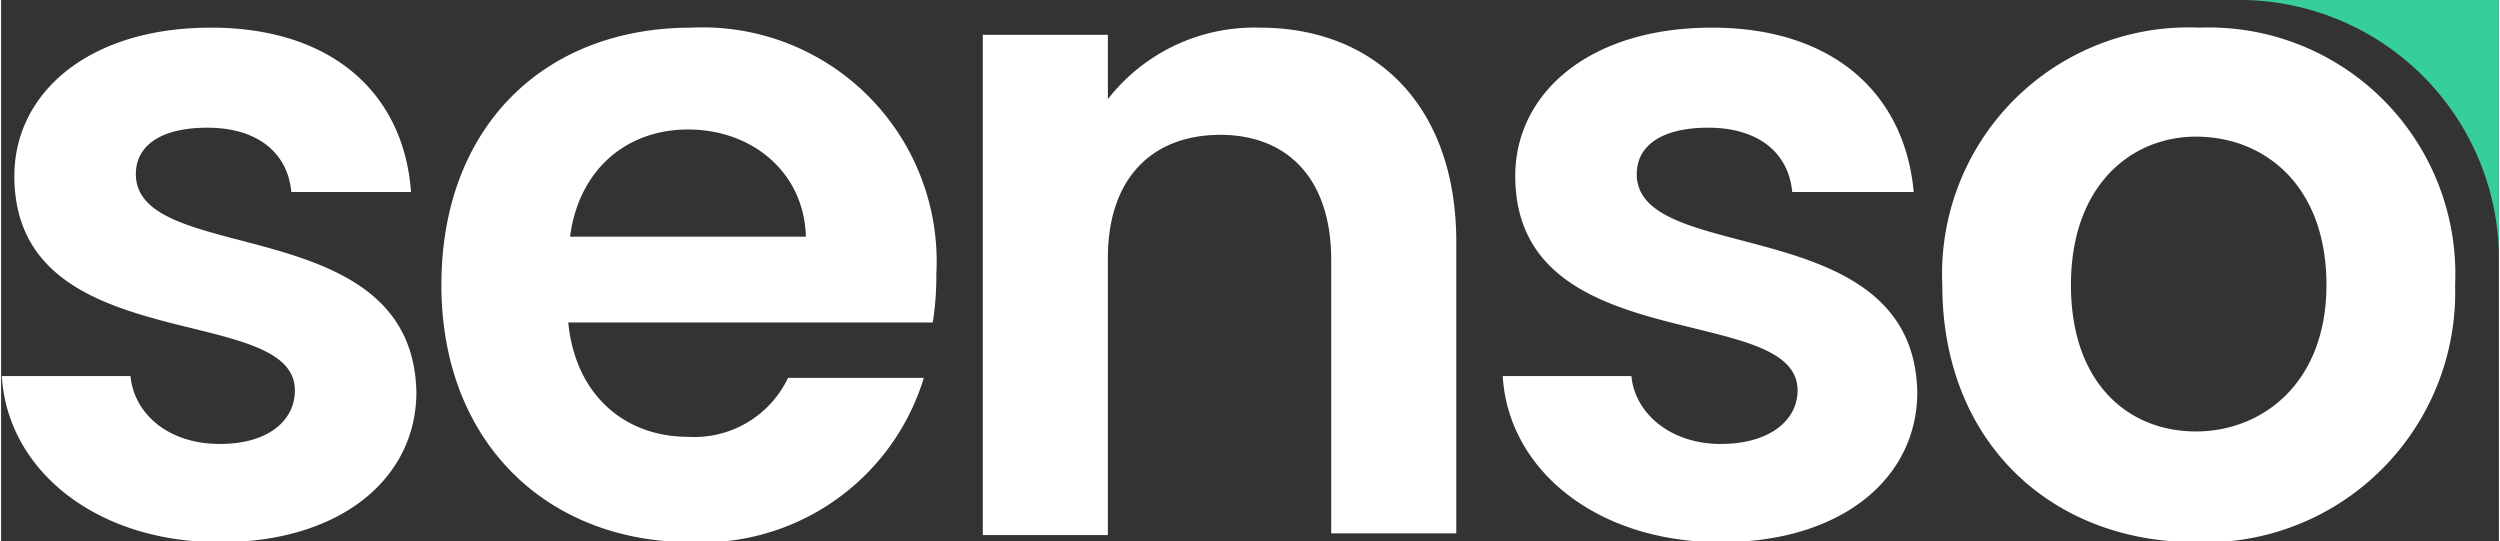 <svg width="144" height="31.173" viewBox="0 0 1.5 0.325" xmlns="http://www.w3.org/2000/svg"><rect x="0" y="0" width="1.5" height="0.325" fill="#333333" stroke="none"/><g aria-label="senso" style="font-weight:600;font-size:.504px;line-height:1.25;font-family:'Poppins Latin';-inkscape-font-specification:'Poppins Latin Semi-Bold';letter-spacing:-.026px;fill:#fff;fill-opacity:1;stroke-width:.024"><path d="M2.252 3.267c-.002-.102-.157-.07-.157-.122 0-.016.014-.026.04-.026.028 0 .045.014.047.036h.067c-.004-.055-.044-.092-.112-.092-.069 0-.11.037-.11.083 0 .103.157.07.157.12 0 .017-.015.03-.042.03-.029 0-.048-.017-.05-.038H2.02c.003.052.052.093.122.093.068 0 .11-.036.11-.084zM2.404 3.12c.036 0 .065.024.066.06h-.132c.005-.038.032-.06.066-.06zm.132.139H2.46a.058.058 0 0 1-.056.033c-.035 0-.063-.023-.067-.064h.204a.165.165 0 0 0 .002-.027.131.131 0 0 0-.137-.138c-.083 0-.14.056-.14.144s.059.144.14.144a.13.13 0 0 0 .13-.092zM2.764 3.346h.07v-.163c0-.077-.046-.12-.11-.12a.104.104 0 0 0-.085.04v-.036h-.07v.28h.07v-.155c0-.045.025-.069.063-.069.037 0 .062.024.062.07zM3.092 3.267c-.002-.102-.157-.07-.157-.122 0-.016.014-.026.04-.026.028 0 .045.014.047.036h.068c-.005-.055-.045-.092-.113-.092-.069 0-.11.037-.11.083 0 .103.158.07.158.12 0 .017-.016.03-.043.03-.028 0-.048-.017-.05-.038H2.86c.003.052.052.093.122.093.068 0 .11-.036.11-.084zM3.393 3.207a.138.138 0 0 0-.143-.144.138.138 0 0 0-.144.144c0 .088.061.144.142.144a.14.14 0 0 0 .145-.144zm-.215 0c0-.056.034-.083.07-.083.038 0 .073.027.073.083 0 .055-.036.082-.073.082-.038 0-.07-.027-.07-.082z" style="fill:#fff;fill-opacity:1" transform="translate(-2.167 -3.27) scale(1.073)"/></g><path style="font-weight:600;font-size:.504px;line-height:1.25;font-family:'Poppins Latin';-inkscape-font-specification:'Poppins Latin Semi-Bold';letter-spacing:-.026px;fill:#36cf9b;fill-opacity:1;stroke-width:.025" d="M3.342 1.44a.156.156 0 0 1 .153.152V1.44z" transform="translate(-1.995 -1.44)"/></svg>